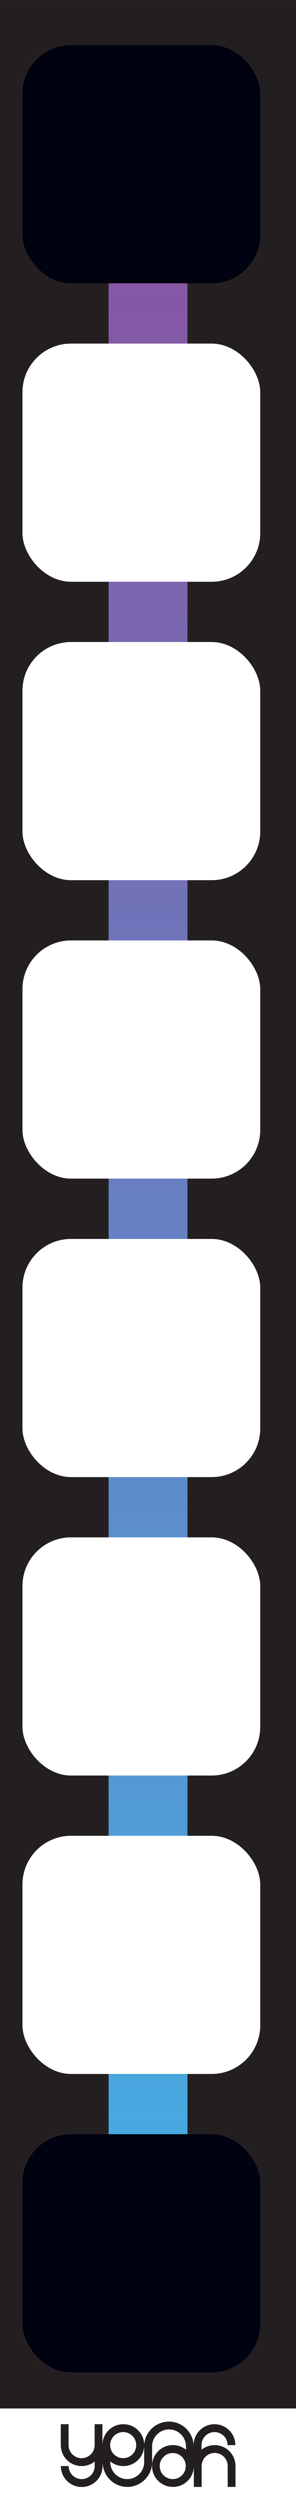 <?xml version="1.0" encoding="UTF-8"?>
<svg id="design" xmlns="http://www.w3.org/2000/svg" width="15.24mm" height="128.5mm" viewBox="0 0 43.2 364.25">
  <defs>
    <linearGradient id="linear-gradient" x1="21.6" y1="328.3" x2="21.6" y2="23.92" gradientUnits="userSpaceOnUse">
      <stop offset="0" stop-color="#43aee3"/>
      <stop offset="1" stop-color="#8a52a1"/>
    </linearGradient>
  </defs>
  <rect id="BG" width="43.2" height="366.7" style="fill: #231f20;"/>
  <rect x="15.85" y="23.92" width="11.51" height="304.38" style="fill: url(#linear-gradient);"/>
  <rect x="3.28" y="310.95" width="34.7" height="34.7" rx="7.09" ry="7.09" style="fill: #000111;"/>
  <rect x="0" y="350.91" width="43.2" height="15.79" style="fill: #fff;"/>
  <circle cx="39.92" cy="356.39" r="1.69" style="fill: none;"/>
  <circle cx="39.92" cy="356.39" r="1.69" style="fill: none;"/>
  <path d="m39.92,359.1c-.64,0-1.23-.22-1.69-.59v.17h0c.04,1.18,1.01,2.12,2.2,2.12s2.15-.94,2.2-2.12v-2.28c0,1.5-1.21,2.71-2.71,2.71Z" style="fill: none;"/>
  <path d="m31.31,356.25c-.72,0-1.38.25-1.9.67v-.67c0-1.05.85-1.9,1.9-1.9s1.9.85,1.9,1.9h1.14c0-1.68-1.36-3.05-3.05-3.05-.72,0-1.38.25-1.9.67-.7.56-1.14,1.42-1.14,2.38h0c-.1-1.91-1.68-3.43-3.61-3.43s-3.51,1.52-3.61,3.43h0v2.57c-.05,1.32-1.14,2.38-2.47,2.38s-2.42-1.06-2.47-2.38h0v-.19c.52.42,1.18.67,1.9.67,1.68,0,3.05-1.36,3.05-3.05s-1.36-3.05-3.05-3.05-3.05,1.36-3.05,3.05v-3.05h-1.14v3.05c0,1.05-.85,1.9-1.9,1.9s-1.9-.85-1.9-1.9v-3.05h-1.14v3.05c0,1.68,1.36,3.05,3.05,3.05.72,0,1.38-.25,1.9-.67v.67c0,1.05-.85,1.9-1.9,1.9s-1.9-.85-1.9-1.9h-1.14c0,1.68,1.36,3.05,3.05,3.05.72,0,1.38-.25,1.9-.67.7-.56,1.14-1.42,1.14-2.38,0-.1,0-.2.02-.31.14,1.87,1.7,3.35,3.6,3.35s3.51-1.52,3.61-3.43h0v-2.57c.05-1.32,1.14-2.38,2.47-2.38s2.42,1.06,2.47,2.38h0v.57c-.52-.42-1.18-.67-1.9-.67-1.68,0-3.05,1.36-3.05,3.05s1.36,3.05,3.05,3.05,3.05-1.36,3.05-3.05v3.05h1.14v-3.05c0-1.05.85-1.9,1.9-1.9s1.9.85,1.9,1.9v3.05h1.14v-3.05c0-1.68-1.36-3.05-3.05-3.05Zm-13.33-1.9c1.05,0,1.9.85,1.9,1.9s-.85,1.9-1.9,1.9-1.9-.85-1.9-1.9.85-1.9,1.9-1.9Zm7.23,6.85c-1.05,0-1.9-.85-1.9-1.9s.85-1.9,1.9-1.9,1.9.85,1.9,1.9-.85,1.9-1.9,1.9Zm2.64-3.43s0,0,0,0h0s0,0,0,0Z" style="fill: #231f20;"/>
  <rect x="3.28" y="6.58" width="34.7" height="34.7" rx="7.09" ry="7.09" style="fill: #000111;"/>
  <rect x="3.28" y="137.02" width="34.7" height="34.7" rx="7.09" ry="7.09" style="fill: #fff;"/>
  <rect x="3.28" y="180.51" width="34.7" height="34.7" rx="7.09" ry="7.09" style="fill: #fff;"/>
  <rect x="3.28" y="93.54" width="34.7" height="34.7" rx="7.09" ry="7.09" style="fill: #fff;"/>
  <rect x="3.28" y="50.06" width="34.7" height="34.7" rx="7.09" ry="7.09" style="fill: #fff;"/>
  <rect x="3.28" y="223.99" width="34.7" height="34.7" rx="7.09" ry="7.09" style="fill: #fff;"/>
  <rect x="3.28" y="267.47" width="34.7" height="34.7" rx="7.09" ry="7.09" style="fill: #fff;"/>
</svg>